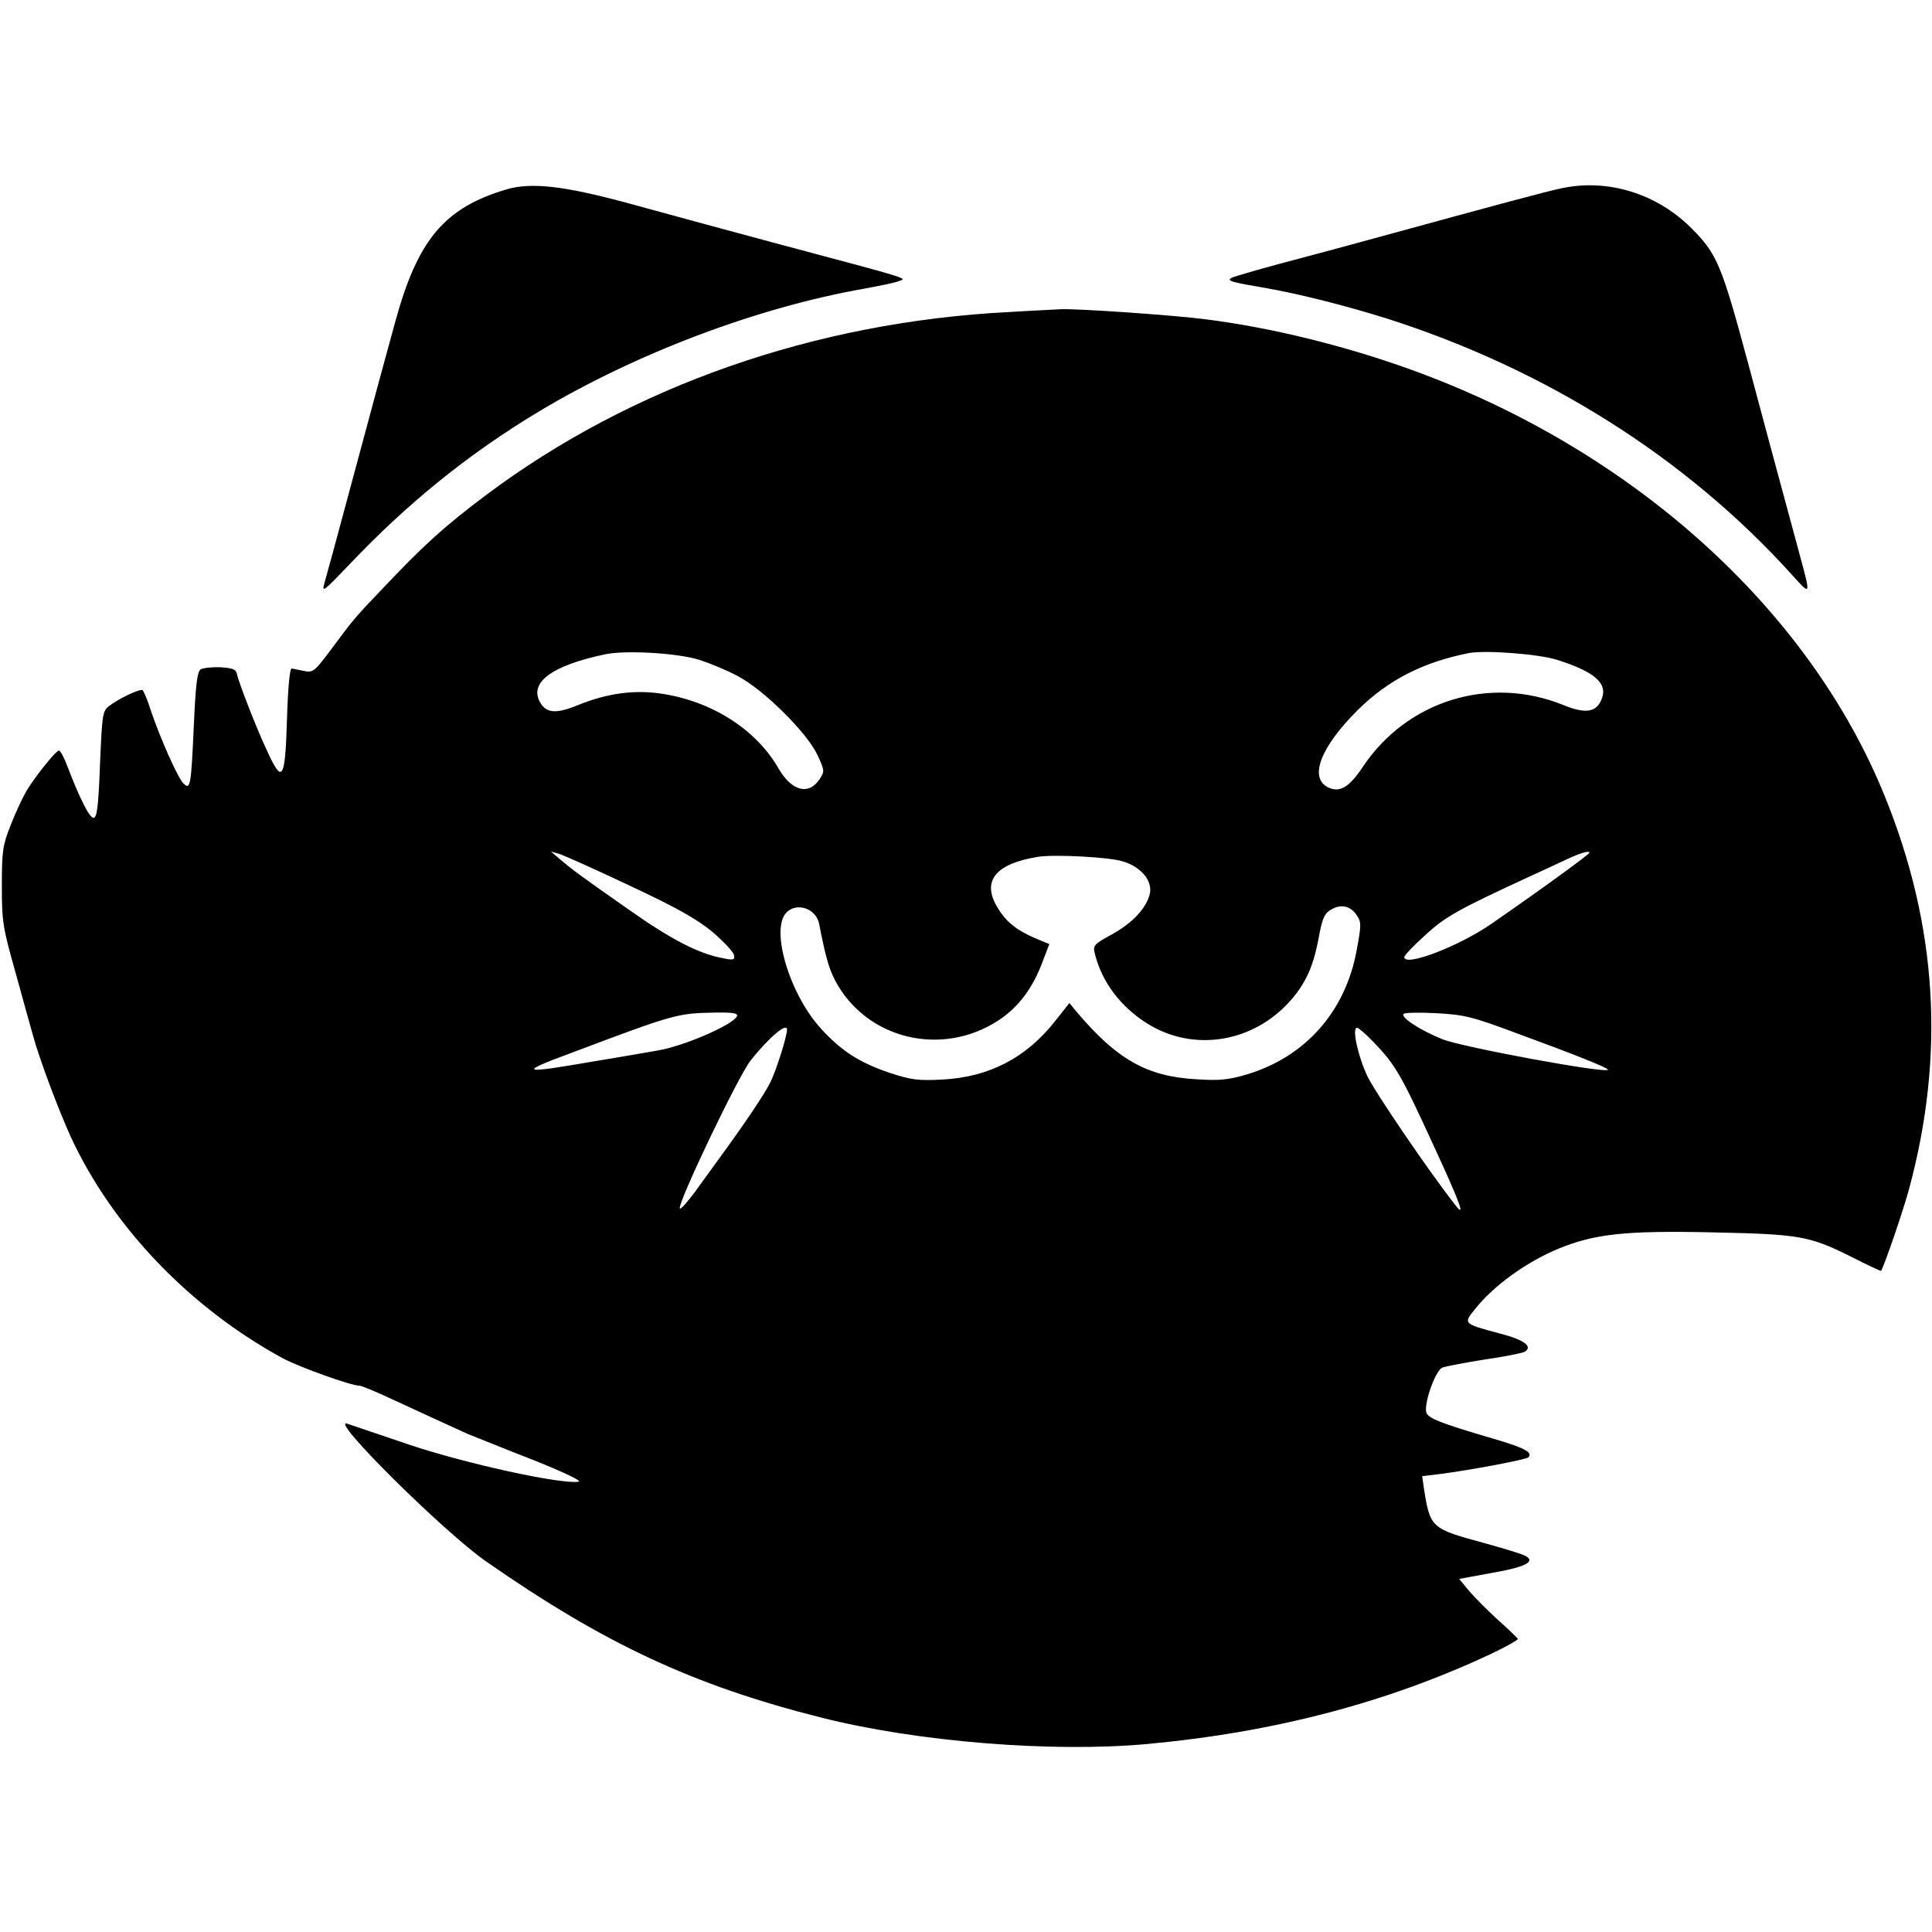 <?xml version="1.0" standalone="no"?>
<!DOCTYPE svg PUBLIC "-//W3C//DTD SVG 20010904//EN"
 "http://www.w3.org/2000/svg">
<svg version="1.0" xmlns="http://www.w3.org/2000/svg"
 width="626pt" height="626pt" viewBox="0 0 626 626"
 preserveAspectRatio="xMidYMid meet">

<g transform="translate(0,626) scale(0.1,-0.1)"
fill="#000000" stroke="none">
<path d="M1640 5646 c-201 -60 -287 -163 -360 -431 -37 -135 -58 -212 -130
-480 -66 -246 -90 -334 -99 -365 -9 -32 -2 -26 82 62 189 199 386 358 612 494
315 189 709 338 1057 399 49 9 98 19 110 24 27 10 51 3 -392 121 -168 45 -388
105 -490 133 -204 55 -310 67 -390 43z"/>
<path d="M5060 5650 c-45 -9 -201 -51 -610 -163 -91 -25 -228 -62 -305 -82
-77 -21 -146 -41 -154 -45 -18 -10 -3 -14 114 -34 107 -19 254 -56 385 -97
517 -164 973 -452 1314 -829 64 -71 64 -73 28 60 -67 247 -136 503 -167 620
-87 323 -101 357 -185 441 -112 112 -271 161 -420 129z"/>
<path d="M3270 5249 c-629 -32 -1224 -240 -1695 -593 -138 -104 -199 -159
-340 -308 -89 -93 -88 -93 -165 -196 -51 -68 -56 -72 -85 -66 -16 3 -34 7 -40
8 -6 0 -12 -61 -15 -161 -6 -202 -15 -215 -65 -105 -35 74 -92 222 -97 247 -3
16 -12 20 -53 23 -28 1 -57 -2 -65 -7 -11 -8 -16 -48 -22 -183 -9 -196 -11
-209 -34 -186 -18 18 -75 146 -105 235 -11 35 -24 65 -27 67 -9 5 -80 -29
-109 -52 -21 -16 -22 -28 -29 -189 -5 -136 -10 -173 -21 -173 -13 0 -45 63
-85 168 -11 29 -23 52 -28 50 -13 -5 -79 -88 -105 -132 -13 -23 -36 -72 -51
-111 -25 -63 -28 -82 -28 -195 0 -117 3 -135 44 -280 23 -85 49 -176 56 -202
21 -78 85 -248 124 -333 135 -291 386 -553 688 -717 53 -28 220 -88 247 -88 7
0 55 -20 106 -44 95 -44 189 -87 244 -112 17 -7 82 -33 145 -58 138 -53 229
-94 215 -97 -58 -9 -369 59 -555 122 -96 33 -184 62 -195 66 -61 20 314 -352
451 -447 382 -266 671 -401 1084 -505 311 -79 749 -114 1056 -86 412 38 779
134 1117 293 48 23 86 44 85 48 -2 3 -30 31 -63 60 -33 30 -75 72 -94 94 l-33
40 103 19 c111 19 147 37 111 56 -11 6 -70 24 -132 41 -173 47 -176 49 -196
176 l-6 41 58 7 c88 11 278 46 286 54 16 16 -13 31 -112 60 -174 51 -215 67
-219 87 -6 34 31 136 53 144 12 4 73 16 137 26 64 9 122 21 129 25 28 17 -1
39 -83 60 -116 31 -116 31 -78 78 60 76 168 154 273 197 116 47 215 58 493 52
286 -6 317 -11 455 -80 51 -26 94 -46 95 -45 13 24 69 187 90 263 118 435 93
854 -78 1275 -246 608 -819 1124 -1537 1383 -214 77 -449 135 -660 162 -105
14 -428 36 -475 33 -11 -1 -85 -4 -165 -9z m-1004 -1127 c34 -11 90 -34 125
-53 84 -44 225 -184 258 -256 23 -49 23 -53 7 -77 -35 -54 -91 -40 -134 35
-72 125 -214 216 -376 241 -89 14 -179 2 -274 -37 -71 -29 -103 -26 -123 11
-34 64 41 118 212 154 67 14 235 4 305 -18z m2779 0 c121 -38 165 -76 145
-126 -16 -44 -52 -50 -123 -21 -240 98 -509 15 -652 -201 -43 -64 -73 -83
-110 -66 -65 30 -28 130 95 252 98 97 212 155 360 184 53 10 226 -3 285 -22z
m-3006 -731 c156 -73 219 -109 270 -151 36 -31 67 -64 69 -74 4 -16 -1 -18
-34 -11 -79 14 -170 61 -307 158 -153 107 -183 129 -225 165 l-27 23 25 -7
c14 -4 117 -50 229 -103z m3111 106 c0 -5 -155 -118 -320 -232 -105 -72 -280
-139 -280 -106 0 5 30 37 68 71 65 60 106 83 347 194 33 15 83 38 110 51 45
21 75 30 75 22z m-1512 -28 c58 -17 96 -62 88 -103 -10 -47 -55 -96 -124 -134
-57 -31 -61 -36 -55 -60 22 -92 82 -172 168 -227 151 -96 348 -64 469 76 47
54 71 109 87 191 14 77 20 90 48 104 30 15 59 7 78 -23 14 -21 14 -31 -1 -111
-36 -199 -166 -346 -355 -403 -61 -18 -89 -21 -165 -16 -160 9 -257 64 -388
219 l-23 28 -45 -57 c-95 -121 -215 -183 -367 -191 -79 -4 -101 -1 -171 22
-97 33 -155 70 -221 142 -102 111 -165 320 -114 376 33 36 97 15 107 -35 21
-107 31 -143 52 -184 101 -191 347 -250 531 -128 63 42 109 103 140 186 l23
60 -46 19 c-60 26 -94 53 -121 98 -54 87 -8 144 132 166 53 8 229 -1 273 -15z
m-1250 -501 c-9 -27 -172 -98 -258 -112 -47 -8 -137 -24 -200 -34 -247 -43
-256 -39 -72 29 329 124 338 126 460 128 55 1 73 -2 70 -11z m2532 -58 c183
-67 290 -110 290 -116 0 -14 -474 73 -537 99 -72 29 -136 71 -125 82 4 4 52 5
107 2 91 -5 115 -11 265 -67z m-2370 14 c0 -23 -36 -136 -55 -173 -21 -41 -83
-133 -173 -256 -16 -22 -48 -66 -71 -98 -24 -32 -45 -56 -48 -53 -11 11 190
432 230 481 59 74 117 123 117 99z m1901 -41 c70 -73 87 -102 191 -328 91
-197 108 -245 73 -199 -87 111 -261 367 -285 418 -31 67 -50 156 -33 156 5 0
29 -21 54 -47z"/>
</g>
</svg>
